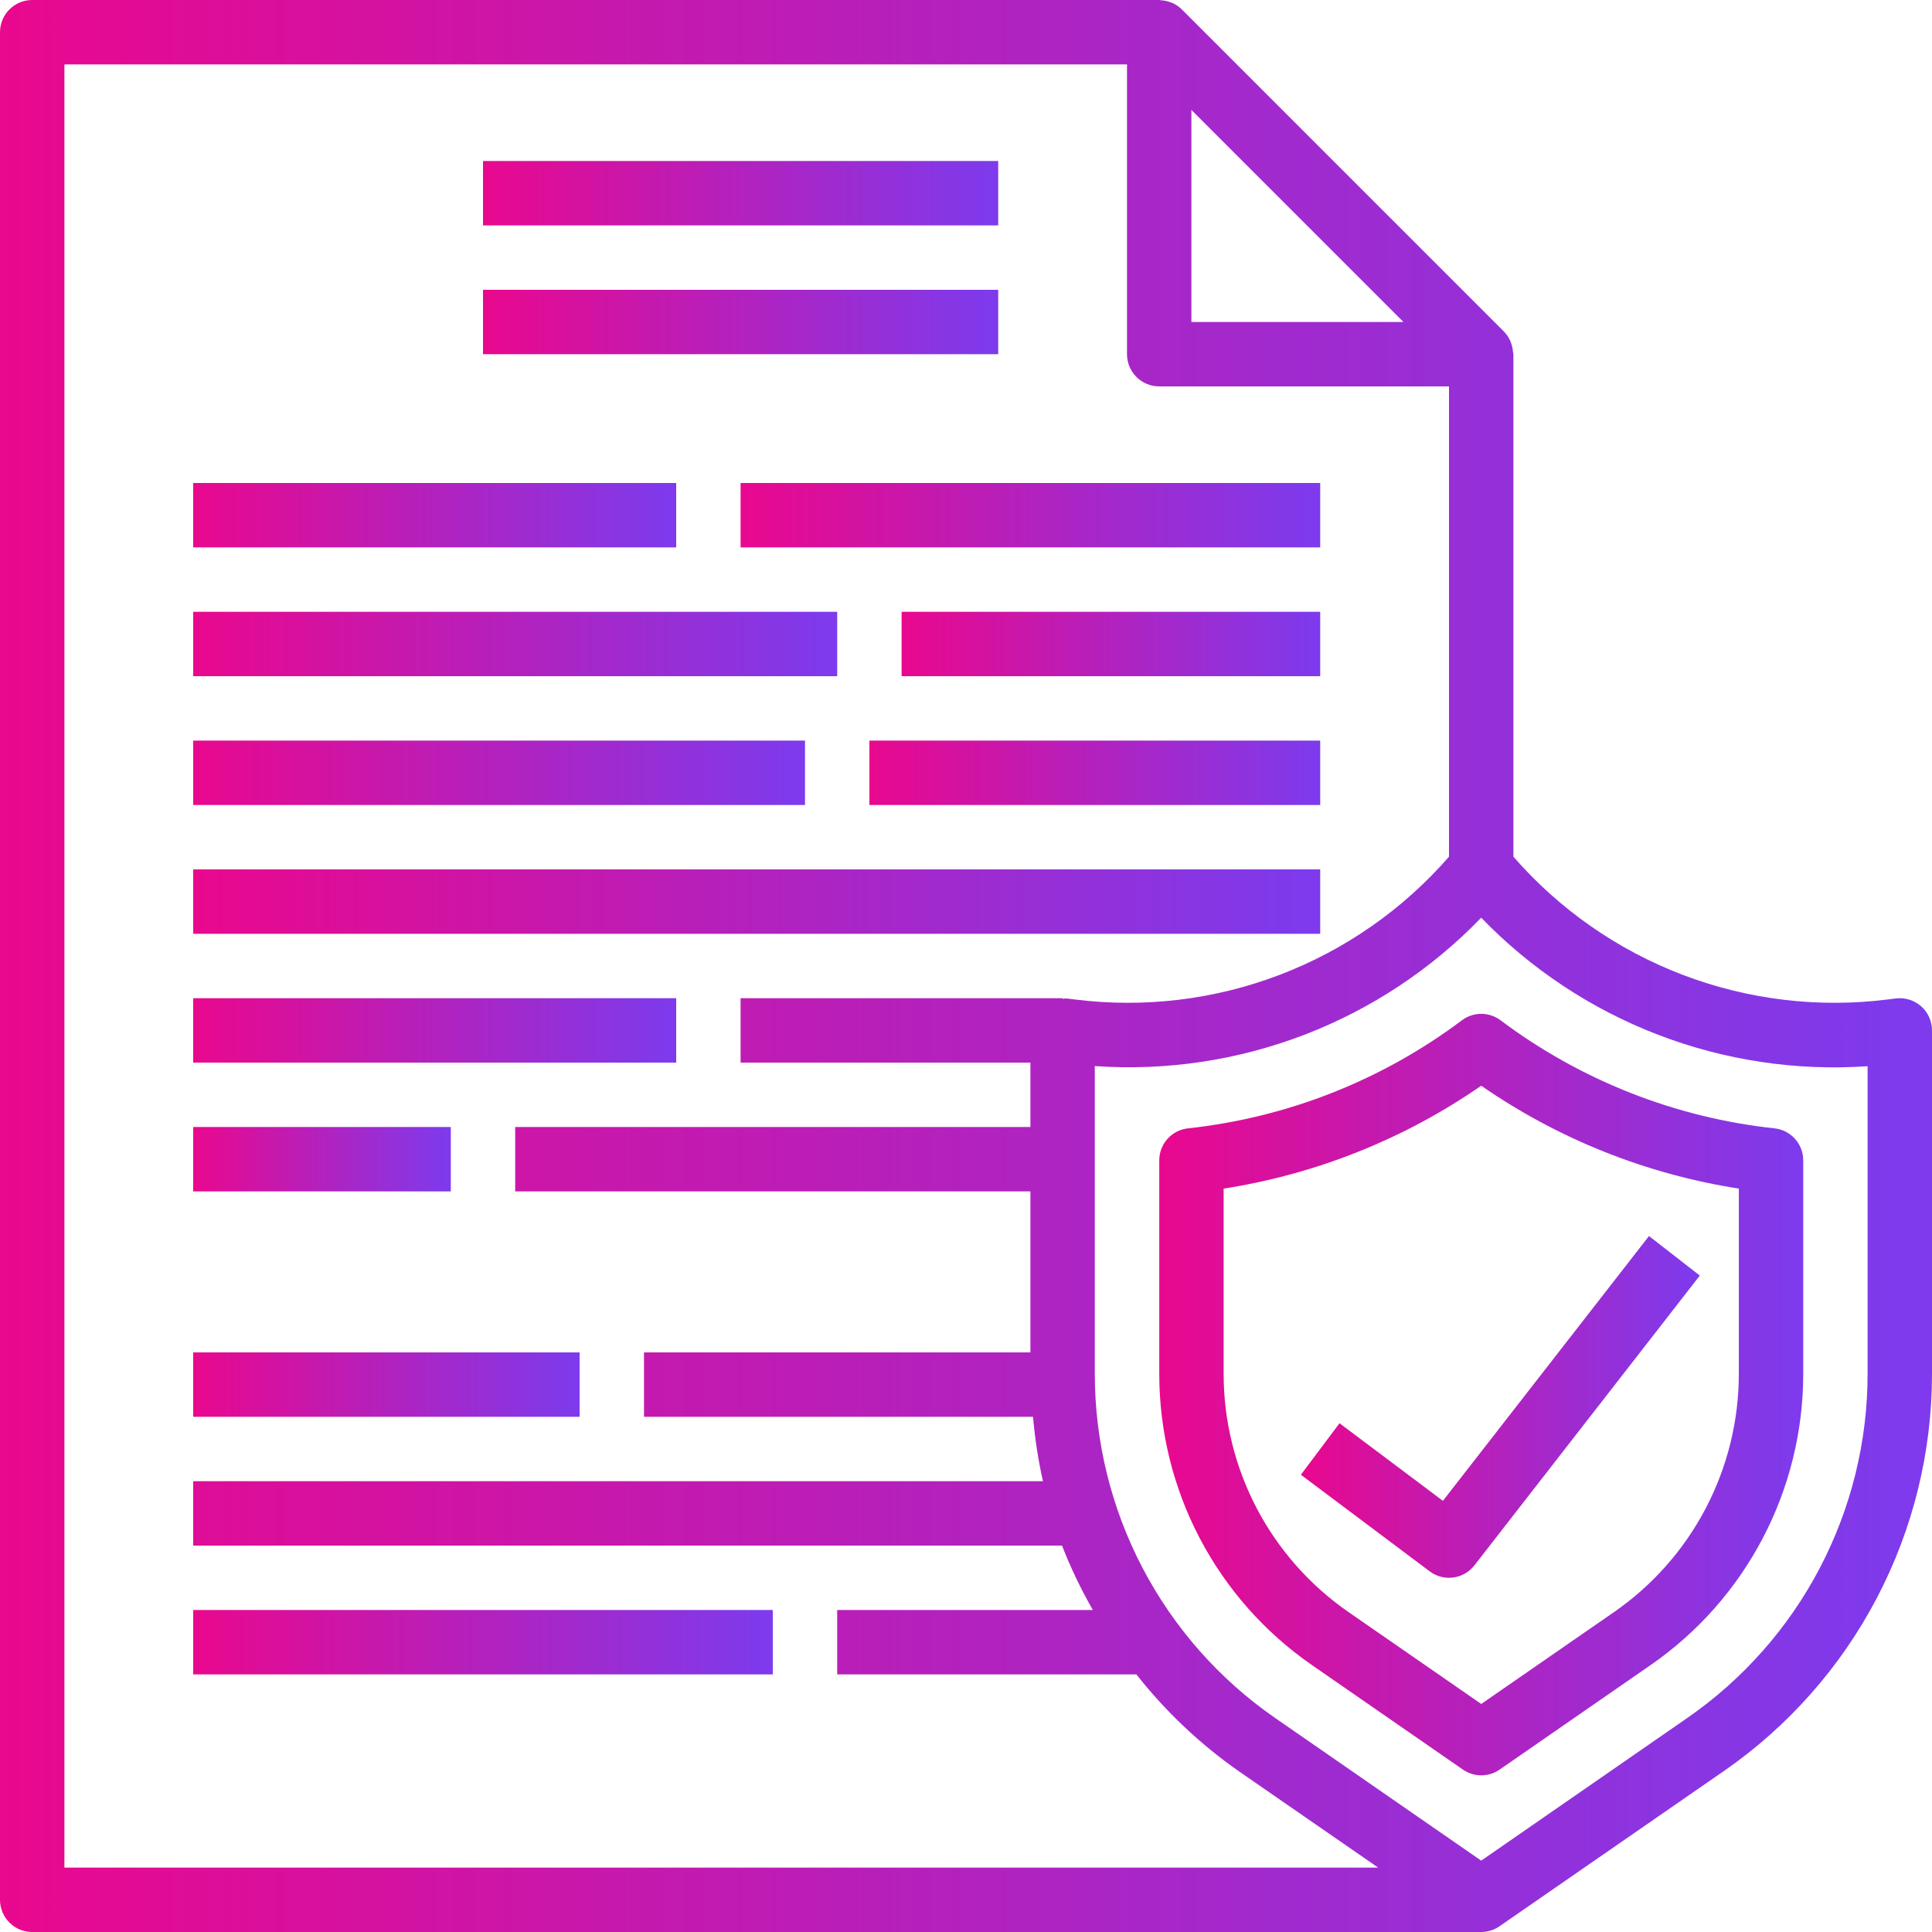 <svg width="60" height="60" viewBox="0 0 60 60" fill="none" xmlns="http://www.w3.org/2000/svg">
<path d="M59.662 31.25C59.555 31.157 59.43 31.087 59.295 31.045C59.159 31.003 59.017 30.991 58.876 31.008L58.626 31.039C56.473 31.311 54.286 31.048 52.259 30.275C50.231 29.502 48.425 28.241 47 26.605V11C47 10.979 46.989 10.96 46.988 10.939C46.982 10.85 46.965 10.763 46.936 10.679C46.925 10.647 46.917 10.617 46.903 10.586C46.854 10.477 46.787 10.378 46.703 10.293L36.703 0.293C36.619 0.21 36.52 0.142 36.412 0.093C36.379 0.079 36.346 0.068 36.312 0.058C36.231 0.031 36.148 0.014 36.063 0.008C36.044 0.012 36.023 0 36 0H1C0.735 0 0.48 0.105 0.293 0.293C0.105 0.48 0 0.735 0 1V59C0 59.265 0.105 59.52 0.293 59.707C0.48 59.895 0.735 60 1 60H46C46.203 60 46.402 59.938 46.569 59.822L53.538 55C55.532 53.62 57.162 51.776 58.287 49.628C59.413 47.48 60 45.09 60 42.665V32C60 31.858 59.97 31.718 59.912 31.589C59.853 31.459 59.768 31.344 59.662 31.25ZM43.586 10H37V3.414L43.586 10ZM2 2H35V11C35 11.265 35.105 11.52 35.293 11.707C35.48 11.895 35.735 12 36 12H45V26.605C43.575 28.242 41.769 29.502 39.741 30.275C37.714 31.049 35.527 31.311 33.374 31.039L33.124 31.008C33.083 31.009 33.041 31.013 33 31.019V31H23V33H32V35H16V37H32V42H20V44H32.082C32.139 44.673 32.242 45.341 32.39 46H6V48H32.982C33.251 48.69 33.571 49.358 33.939 50H26V52H35.292C36.196 53.15 37.264 54.16 38.462 55L42.8 58H2V2ZM58 42.665C58 44.767 57.49 46.837 56.515 48.698C55.54 50.559 54.128 52.157 52.4 53.353L46 57.784L39.6 53.353C37.872 52.157 36.46 50.559 35.485 48.698C34.51 46.837 34 44.767 34 42.665V33.108C36.215 33.263 38.438 32.931 40.511 32.135C42.584 31.339 44.458 30.098 46 28.5C47.543 30.097 49.417 31.338 51.489 32.134C53.562 32.931 55.785 33.265 58 33.112V42.665Z" fill="url(#paint0_linear_668_7784)"/>
<path d="M55.108 35.042C52.022 34.709 49.083 33.549 46.601 31.686C46.428 31.556 46.217 31.486 46.001 31.486C45.785 31.486 45.574 31.556 45.401 31.686C42.919 33.549 39.98 34.708 36.895 35.042C36.65 35.068 36.423 35.184 36.258 35.368C36.093 35.551 36.002 35.789 36.002 36.036V42.665C36.002 44.443 36.433 46.195 37.258 47.77C38.084 49.345 39.279 50.697 40.741 51.709L45.433 54.957C45.6 55.072 45.799 55.135 46.002 55.135C46.205 55.135 46.404 55.072 46.571 54.957L51.264 51.708C52.726 50.696 53.92 49.344 54.745 47.769C55.57 46.194 56.001 44.443 56.001 42.665V36.036C56.001 35.789 55.91 35.551 55.745 35.368C55.58 35.184 55.353 35.068 55.108 35.042ZM54.001 42.665C54.001 44.12 53.648 45.553 52.973 46.842C52.298 48.131 51.32 49.237 50.124 50.065L46.001 52.918L41.879 50.064C40.683 49.236 39.705 48.13 39.029 46.842C38.354 45.553 38.001 44.12 38.001 42.665V36.913C40.875 36.466 43.61 35.373 46.001 33.718C48.392 35.373 51.127 36.466 54.001 36.913V42.665Z" fill="url(#paint1_linear_668_7784)"/>
<path d="M41.6 44.2L40.4 45.8L44.4 48.8C44.61 48.957 44.873 49.026 45.133 48.991C45.393 48.956 45.628 48.821 45.789 48.614L52.789 39.614L51.211 38.386L44.811 46.61L41.6 44.2Z" fill="url(#paint2_linear_668_7784)"/>
<path d="M31 5H15V7H31V5Z" fill="url(#paint3_linear_668_7784)"/>
<path d="M31 9H15V11H31V9Z" fill="url(#paint4_linear_668_7784)"/>
<path d="M21 15H6V17H21V15Z" fill="url(#paint5_linear_668_7784)"/>
<path d="M26 19H6V21H26V19Z" fill="url(#paint6_linear_668_7784)"/>
<path d="M25 23H6V25H25V23Z" fill="url(#paint7_linear_668_7784)"/>
<path d="M41 15H23V17H41V15Z" fill="url(#paint8_linear_668_7784)"/>
<path d="M41 19H28V21H41V19Z" fill="url(#paint9_linear_668_7784)"/>
<path d="M28 23H27V25H28H36H41V23H36H28Z" fill="url(#paint10_linear_668_7784)"/>
<path d="M41 27H6V29H41V27Z" fill="url(#paint11_linear_668_7784)"/>
<path d="M21 31H6V33H21V31Z" fill="url(#paint12_linear_668_7784)"/>
<path d="M18 42H6V44H18V42Z" fill="url(#paint13_linear_668_7784)"/>
<path d="M14 35H6V37H14V35Z" fill="url(#paint14_linear_668_7784)"/>
<path d="M24 50H6V52H24V50Z" fill="url(#paint15_linear_668_7784)"/>
<defs>
<linearGradient id="paint0_linear_668_7784" x1="-2.06629e-07" y1="37" x2="59" y2="37" gradientUnits="userSpaceOnUse">
<stop stop-color="#E9088E"/>
<stop offset="1" stop-color="#7E3AEC"/>
</linearGradient>
<linearGradient id="paint1_linear_668_7784" x1="36.002" y1="46.069" x2="55.668" y2="46.069" gradientUnits="userSpaceOnUse">
<stop stop-color="#E9088E"/>
<stop offset="1" stop-color="#7E3AEC"/>
</linearGradient>
<linearGradient id="paint2_linear_668_7784" x1="40.4" y1="44.931" x2="52.583" y2="44.931" gradientUnits="userSpaceOnUse">
<stop stop-color="#E9088E"/>
<stop offset="1" stop-color="#7E3AEC"/>
</linearGradient>
<linearGradient id="paint3_linear_668_7784" x1="15" y1="6.233" x2="30.733" y2="6.233" gradientUnits="userSpaceOnUse">
<stop stop-color="#E9088E"/>
<stop offset="1" stop-color="#7E3AEC"/>
</linearGradient>
<linearGradient id="paint4_linear_668_7784" x1="15" y1="10.233" x2="30.733" y2="10.233" gradientUnits="userSpaceOnUse">
<stop stop-color="#E9088E"/>
<stop offset="1" stop-color="#7E3AEC"/>
</linearGradient>
<linearGradient id="paint5_linear_668_7784" x1="6" y1="16.233" x2="20.75" y2="16.233" gradientUnits="userSpaceOnUse">
<stop stop-color="#E9088E"/>
<stop offset="1" stop-color="#7E3AEC"/>
</linearGradient>
<linearGradient id="paint6_linear_668_7784" x1="6" y1="20.233" x2="25.667" y2="20.233" gradientUnits="userSpaceOnUse">
<stop stop-color="#E9088E"/>
<stop offset="1" stop-color="#7E3AEC"/>
</linearGradient>
<linearGradient id="paint7_linear_668_7784" x1="6" y1="24.233" x2="24.683" y2="24.233" gradientUnits="userSpaceOnUse">
<stop stop-color="#E9088E"/>
<stop offset="1" stop-color="#7E3AEC"/>
</linearGradient>
<linearGradient id="paint8_linear_668_7784" x1="23" y1="16.233" x2="40.7" y2="16.233" gradientUnits="userSpaceOnUse">
<stop stop-color="#E9088E"/>
<stop offset="1" stop-color="#7E3AEC"/>
</linearGradient>
<linearGradient id="paint9_linear_668_7784" x1="28" y1="20.233" x2="40.783" y2="20.233" gradientUnits="userSpaceOnUse">
<stop stop-color="#E9088E"/>
<stop offset="1" stop-color="#7E3AEC"/>
</linearGradient>
<linearGradient id="paint10_linear_668_7784" x1="27" y1="24.233" x2="40.767" y2="24.233" gradientUnits="userSpaceOnUse">
<stop stop-color="#E9088E"/>
<stop offset="1" stop-color="#7E3AEC"/>
</linearGradient>
<linearGradient id="paint11_linear_668_7784" x1="6" y1="28.233" x2="40.417" y2="28.233" gradientUnits="userSpaceOnUse">
<stop stop-color="#E9088E"/>
<stop offset="1" stop-color="#7E3AEC"/>
</linearGradient>
<linearGradient id="paint12_linear_668_7784" x1="6" y1="32.233" x2="20.75" y2="32.233" gradientUnits="userSpaceOnUse">
<stop stop-color="#E9088E"/>
<stop offset="1" stop-color="#7E3AEC"/>
</linearGradient>
<linearGradient id="paint13_linear_668_7784" x1="6" y1="43.233" x2="17.8" y2="43.233" gradientUnits="userSpaceOnUse">
<stop stop-color="#E9088E"/>
<stop offset="1" stop-color="#7E3AEC"/>
</linearGradient>
<linearGradient id="paint14_linear_668_7784" x1="6" y1="36.233" x2="13.867" y2="36.233" gradientUnits="userSpaceOnUse">
<stop stop-color="#E9088E"/>
<stop offset="1" stop-color="#7E3AEC"/>
</linearGradient>
<linearGradient id="paint15_linear_668_7784" x1="6" y1="51.233" x2="23.7" y2="51.233" gradientUnits="userSpaceOnUse">
<stop stop-color="#E9088E"/>
<stop offset="1" stop-color="#7E3AEC"/>
</linearGradient>
</defs>
</svg>
